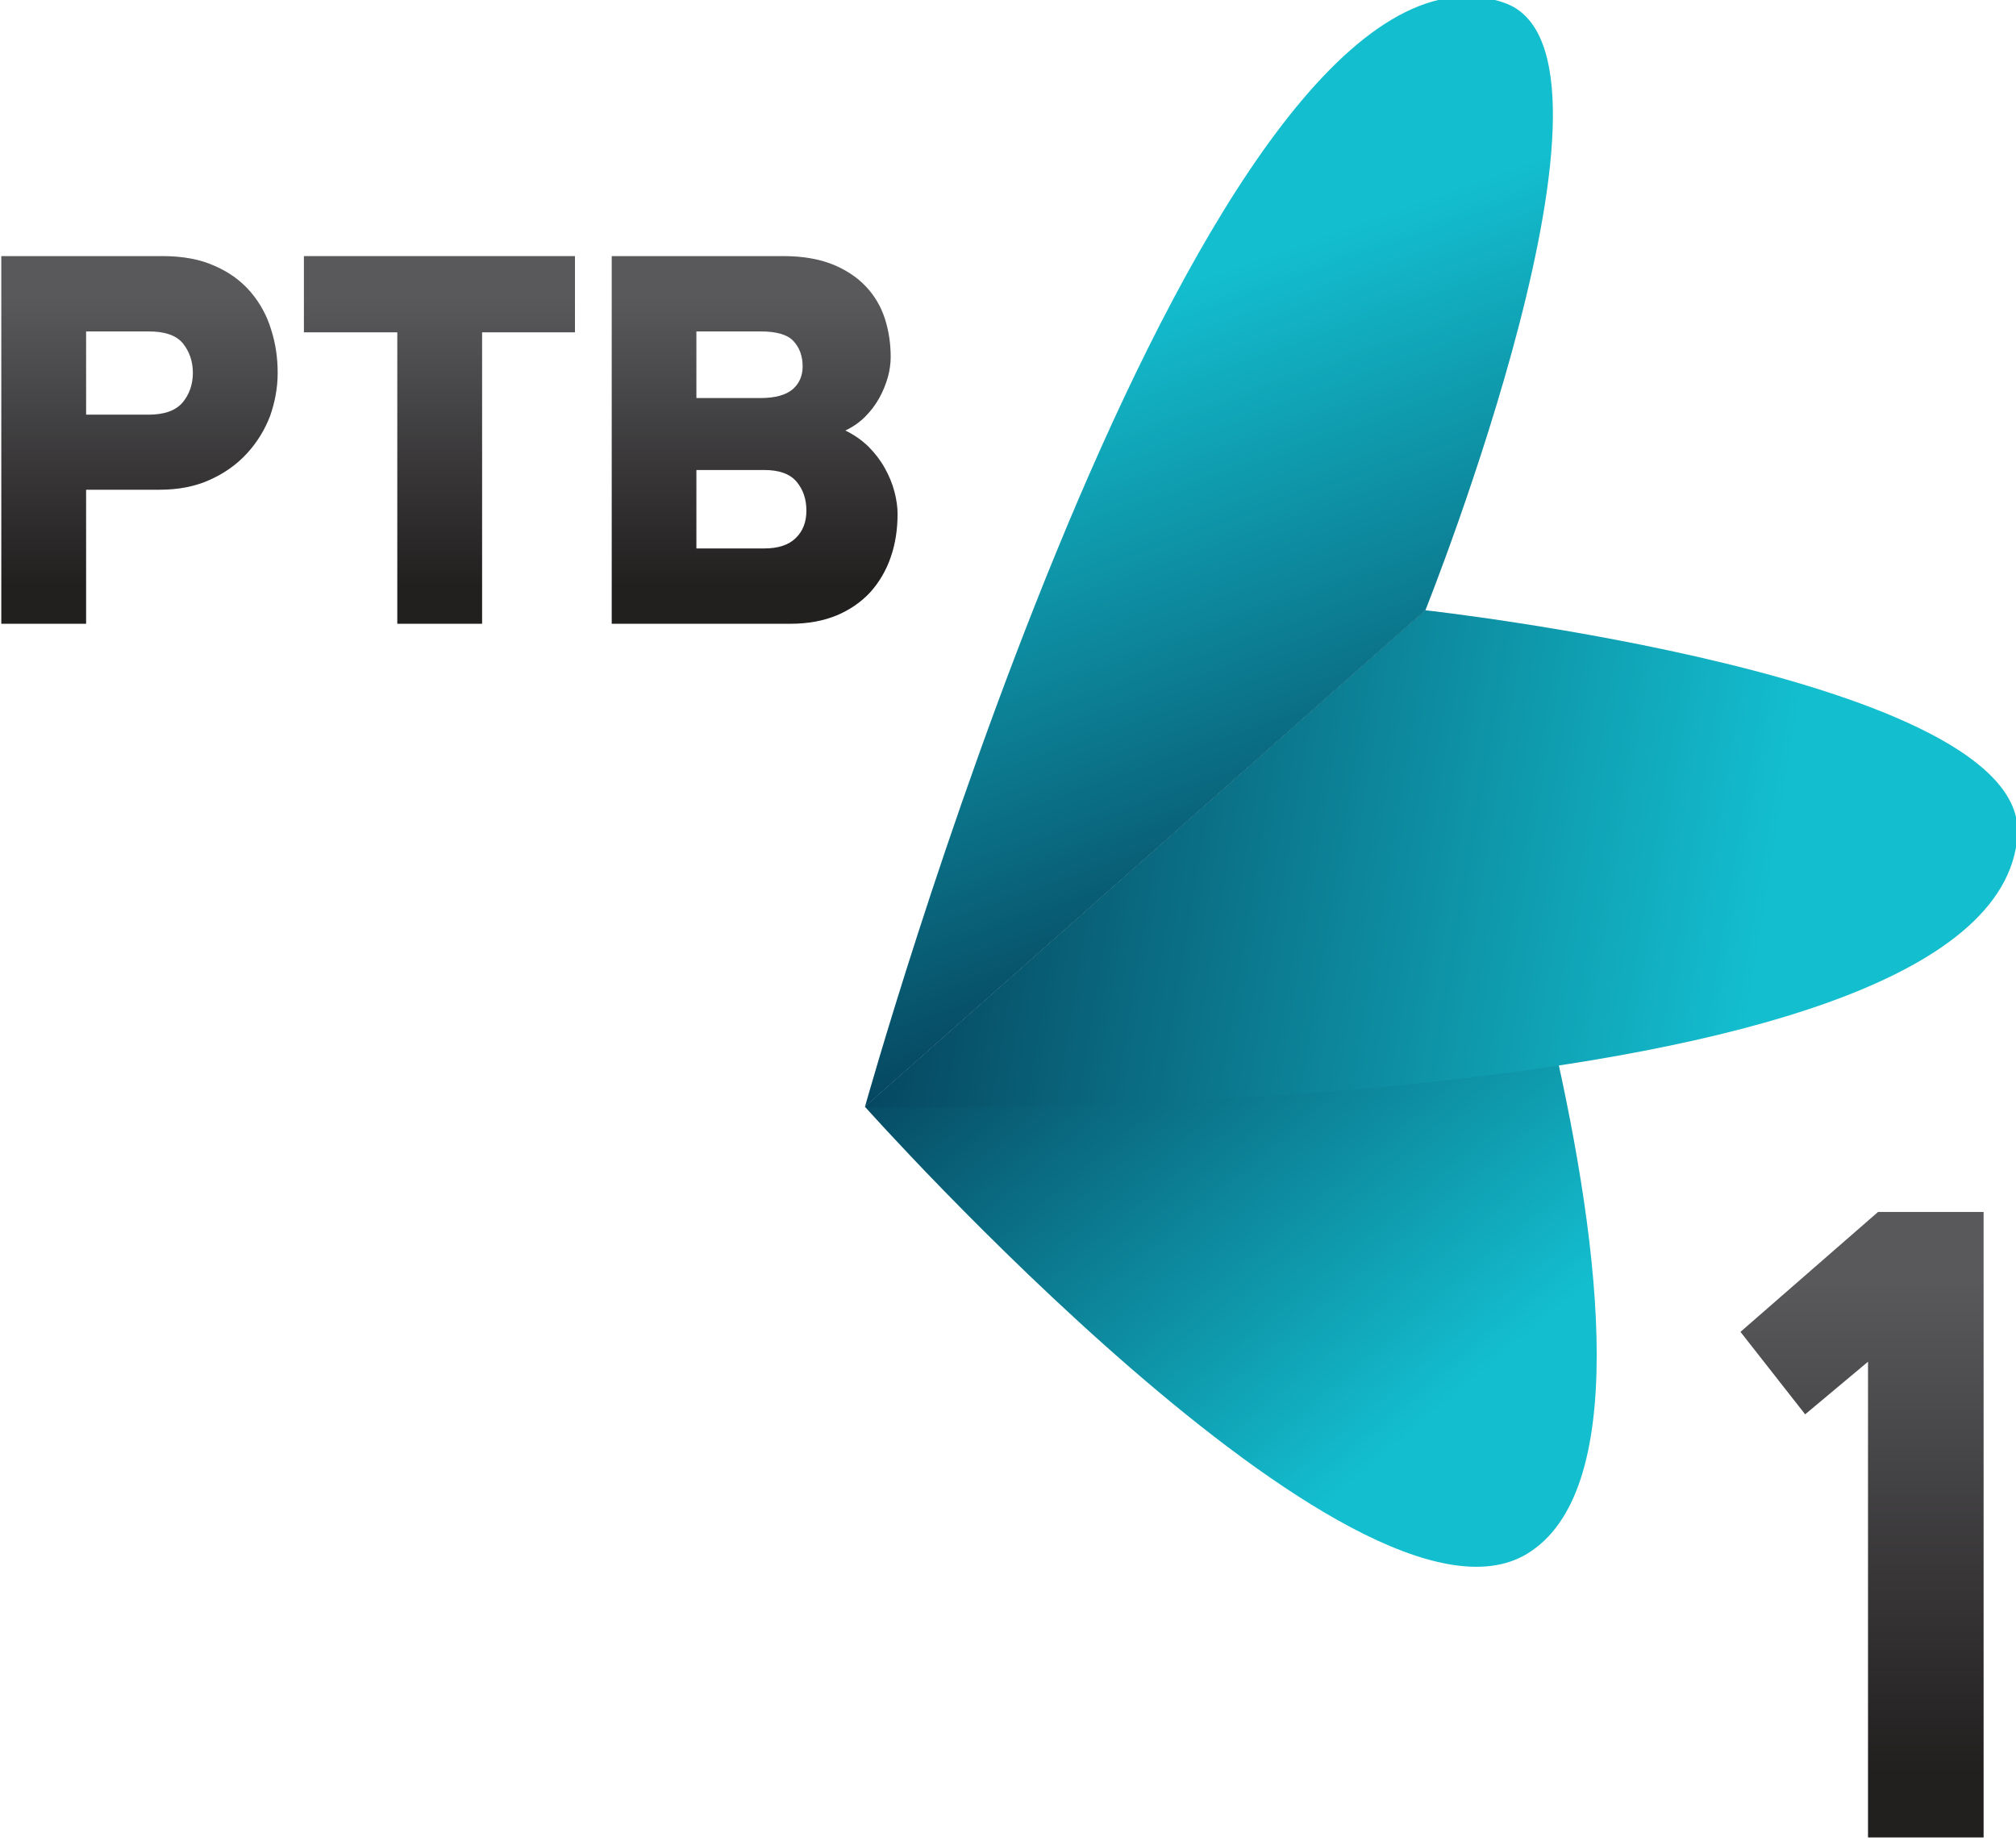 <svg width="264.58mm" height="241.57mm" version="1.1" viewBox="0 0 264.58 241.57" xmlns="http://www.w3.org/2000/svg">
 <defs>
  <linearGradient id="g" x2=".786" gradientTransform="matrix(3.906 -4.655 -7.479 -6.276 339.16 779.63)" gradientUnits="userSpaceOnUse">
   <stop stop-color="#064861" offset="0"/>
   <stop stop-color="#13becf" offset="1"/>
  </linearGradient>
  <linearGradient id="f" x2=".786" gradientTransform="matrix(8.254 -1.455 -1.531 -8.68 334.5 781.23)" gradientUnits="userSpaceOnUse">
   <stop stop-color="#064861" offset="0"/>
   <stop stop-color="#13becf" offset="1"/>
  </linearGradient>
  <linearGradient id="e" x2=".786" gradientTransform="matrix(-2.225 6.114 11.701 4.259 331.44 773.84)" gradientUnits="userSpaceOnUse">
   <stop stop-color="#064861" offset="0"/>
   <stop stop-color="#13becf" offset="1"/>
  </linearGradient>
  <linearGradient id="d" x1=".104" x2=".885" gradientTransform="matrix(0 4.816 5.871 0 338.06 768.9)" gradientUnits="userSpaceOnUse">
   <stop stop-color="#221f1f" offset="0"/>
   <stop stop-color="#59595c" offset="1"/>
  </linearGradient>
  <linearGradient id="c" x1=".104" x2=".885" gradientTransform="matrix(0 2.83 6.127 0 324.67 778.24)" gradientUnits="userSpaceOnUse">
   <stop stop-color="#221f1f" offset="0"/>
   <stop stop-color="#59595c" offset="1"/>
  </linearGradient>
  <linearGradient id="b" x1=".104" x2=".885" gradientTransform="matrix(0 2.83 6.086 0 327 778.24)" gradientUnits="userSpaceOnUse">
   <stop stop-color="#221f1f" offset="0"/>
   <stop stop-color="#59595c" offset="1"/>
  </linearGradient>
  <linearGradient id="a" x1=".104" x2=".885" gradientTransform="matrix(0 2.83 6.202 0 329.37 778.24)" gradientUnits="userSpaceOnUse">
   <stop stop-color="#221f1f" offset="0"/>
   <stop stop-color="#59595c" offset="1"/>
  </linearGradient>
 </defs>
 <g transform="translate(-87.22 84.948)">
  <g transform="matrix(17.045 0 0 -17.045 -5480.7 13262)">
   <path d="m333.32 774.52s3.778-4.236 5.096-3.443c1.565 0.941-0.781 7.266-0.781 7.266z" fill="url(#g)"/>
   <path d="m333.32 774.52s8.724-0.182 8.874 2.093c0.079 1.216-4.559 1.73-4.559 1.73z" fill="url(#f)"/>
   <path d="m333.32 774.52 4.315 3.823s1.722 4.299 0.605 4.678c-0.094 0.033-0.19 0.048-0.285 0.048-2.248-1e-3 -4.635-8.549-4.635-8.549" fill="url(#e)"/>
   <path d="m341.12 773.71-1.059-0.923 0.498-0.635 0.484 0.405v-3.663h0.89v4.816z" fill="url(#d)"/>
   <path d="m326.67 781.07v-2.831h0.653v1.032h0.564c0.146 0 0.276 0.025 0.388 0.076 0.113 0.051 0.208 0.118 0.286 0.203s0.137 0.181 0.178 0.287c0.038 0.108 0.059 0.218 0.059 0.334 0 0.115-0.016 0.226-0.05 0.332-0.032 0.107-0.084 0.202-0.155 0.287-0.072 0.085-0.164 0.154-0.277 0.203-0.112 0.052-0.248 0.077-0.407 0.077zm0.653-0.58h0.48c0.126 0 0.215-0.03 0.266-0.093 0.05-0.063 0.076-0.138 0.076-0.226 0-0.089-0.027-0.165-0.078-0.227-0.053-0.063-0.14-0.095-0.264-0.095h-0.48z" fill="url(#c)"/>
   <path d="m329 781.07v-0.587h0.719v-2.244h0.653v2.244h0.715v0.587z" fill="url(#b)"/>
   <path d="m331.37 781.07v-2.831h1.376c0.134 0 0.253 0.022 0.355 0.064 0.103 0.043 0.189 0.103 0.259 0.178 0.07 0.078 0.123 0.168 0.158 0.27 0.036 0.103 0.053 0.214 0.053 0.335 0 0.052-8e-3 0.108-0.024 0.17s-0.041 0.122-0.074 0.181c-0.033 0.06-0.075 0.114-0.125 0.165-0.05 0.049-0.111 0.092-0.179 0.125 0.057 0.027 0.108 0.062 0.152 0.106s0.08 0.092 0.109 0.144 0.05 0.105 0.066 0.16c0.015 0.054 0.022 0.108 0.022 0.156 0 0.104-0.015 0.203-0.045 0.296s-0.079 0.176-0.146 0.247-0.153 0.128-0.256 0.17c-0.105 0.042-0.231 0.064-0.378 0.064zm0.652-0.58h0.493c0.125 0 0.209-0.025 0.255-0.075 0.047-0.051 0.07-0.116 0.07-0.195 0-0.071-0.025-0.13-0.075-0.174-0.052-0.045-0.134-0.069-0.25-0.069h-0.493zm0-1.067h0.522c0.116 0 0.199-0.03 0.25-0.091 0.05-0.06 0.075-0.133 0.075-0.222 0-0.087-0.027-0.158-0.082-0.211-0.055-0.054-0.136-0.08-0.243-0.08h-0.522z" fill="url(#a)"/>
  </g>
 </g>
</svg>
